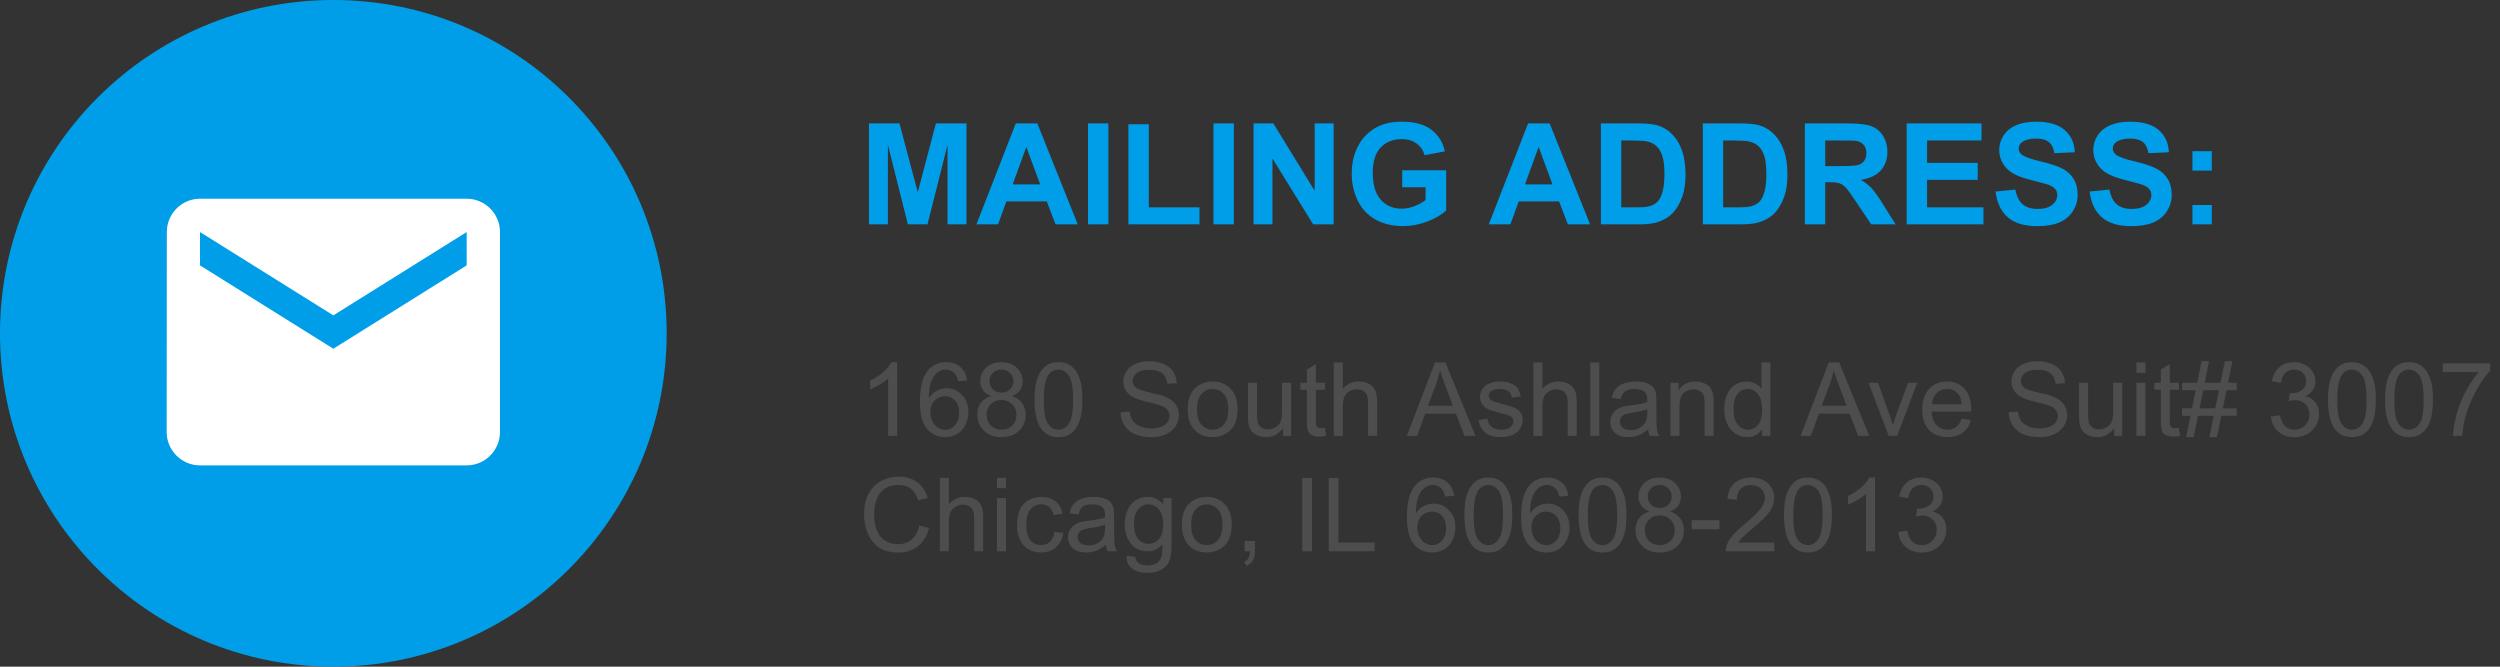 <svg width="390" height="104" viewBox="0 0 390 104" fill="none" xmlns="http://www.w3.org/2000/svg">
<rect x="0" y="0" width="390" height="104" fill="#333333" stroke="none"/>
<circle cx="52" cy="52" r="52" fill="#009EE8"/>
<path d="M72.8 31H31.2C28.34 31 26.026 33.34 26.026 36.2L26 67.4C26 70.26 28.34 72.6 31.2 72.6H72.8C75.66 72.6 78 70.26 78 67.4V36.2C78 33.34 75.66 31 72.8 31ZM72.8 41.4L52 54.4L31.2 41.4V36.2L52 49.2L72.8 36.2V41.4Z" fill="white"/>
<path d="M135.558 35V19.252H140.316L143.174 29.994L145.999 19.252H150.769V35H147.814V22.604L144.688 35H141.627L138.512 22.604V35H135.558ZM168.128 35H164.669L163.294 31.423H156.999L155.699 35H152.326L158.46 19.252H161.822L168.128 35ZM162.273 28.77L160.104 22.926L157.977 28.77H162.273ZM169.729 35V19.252H172.908V35H169.729ZM176.034 35V19.381H179.214V32.347H187.12V35H176.034ZM189.301 35V19.252H192.48V35H189.301ZM195.553 35V19.252H198.646L205.092 29.769V19.252H208.046V35H204.855L198.507 24.73V35H195.553ZM218.745 29.21V26.557H225.599V32.83C224.933 33.475 223.966 34.044 222.698 34.538C221.438 35.025 220.16 35.269 218.863 35.269C217.216 35.269 215.78 34.925 214.556 34.237C213.331 33.543 212.411 32.554 211.795 31.273C211.179 29.983 210.871 28.583 210.871 27.072C210.871 25.432 211.215 23.975 211.902 22.7C212.59 21.425 213.596 20.448 214.921 19.768C215.931 19.245 217.188 18.983 218.691 18.983C220.646 18.983 222.172 19.395 223.268 20.219C224.37 21.035 225.079 22.167 225.395 23.613L222.236 24.204C222.014 23.431 221.595 22.822 220.979 22.378C220.371 21.927 219.608 21.701 218.691 21.701C217.302 21.701 216.196 22.142 215.372 23.023C214.556 23.903 214.147 25.21 214.147 26.943C214.147 28.812 214.563 30.216 215.394 31.154C216.224 32.085 217.313 32.551 218.659 32.551C219.325 32.551 219.991 32.422 220.657 32.164C221.33 31.899 221.907 31.58 222.387 31.208V29.21H218.745ZM248.05 35H244.591L243.216 31.423H236.921L235.621 35H232.248L238.382 19.252H241.744L248.05 35ZM242.195 28.77L240.025 22.926L237.898 28.77H242.195ZM249.736 19.252H255.548C256.858 19.252 257.857 19.352 258.545 19.553C259.469 19.825 260.26 20.308 260.919 21.003C261.578 21.698 262.079 22.55 262.423 23.56C262.767 24.562 262.938 25.801 262.938 27.276C262.938 28.573 262.777 29.69 262.455 30.628C262.061 31.774 261.499 32.701 260.769 33.41C260.217 33.947 259.472 34.366 258.534 34.667C257.832 34.889 256.894 35 255.72 35H249.736V19.252ZM252.916 21.916V32.347H255.29C256.178 32.347 256.819 32.297 257.213 32.196C257.729 32.067 258.155 31.849 258.491 31.541C258.835 31.233 259.114 30.728 259.329 30.026C259.544 29.317 259.651 28.354 259.651 27.137C259.651 25.919 259.544 24.985 259.329 24.333C259.114 23.681 258.813 23.173 258.427 22.808C258.04 22.442 257.549 22.195 256.955 22.066C256.511 21.966 255.641 21.916 254.345 21.916H252.916ZM265.635 19.252H271.446C272.757 19.252 273.756 19.352 274.443 19.553C275.367 19.825 276.159 20.308 276.817 21.003C277.476 21.698 277.978 22.55 278.321 23.56C278.665 24.562 278.837 25.801 278.837 27.276C278.837 28.573 278.676 29.69 278.354 30.628C277.96 31.774 277.397 32.701 276.667 33.41C276.116 33.947 275.371 34.366 274.433 34.667C273.731 34.889 272.793 35 271.618 35H265.635V19.252ZM268.814 21.916V32.347H271.188C272.076 32.347 272.717 32.297 273.111 32.196C273.627 32.067 274.053 31.849 274.39 31.541C274.733 31.233 275.013 30.728 275.228 30.026C275.442 29.317 275.55 28.354 275.55 27.137C275.55 25.919 275.442 24.985 275.228 24.333C275.013 23.681 274.712 23.173 274.325 22.808C273.938 22.442 273.448 22.195 272.854 22.066C272.41 21.966 271.539 21.916 270.243 21.916H268.814ZM281.555 35V19.252H288.247C289.93 19.252 291.151 19.395 291.91 19.682C292.676 19.961 293.289 20.462 293.747 21.186C294.205 21.909 294.435 22.736 294.435 23.667C294.435 24.849 294.087 25.826 293.393 26.6C292.698 27.366 291.66 27.849 290.277 28.05C290.965 28.451 291.531 28.891 291.975 29.371C292.426 29.851 293.031 30.703 293.79 31.928L295.713 35H291.91L289.611 31.573C288.795 30.349 288.236 29.579 287.936 29.264C287.635 28.941 287.316 28.723 286.979 28.608C286.643 28.487 286.109 28.426 285.379 28.426H284.734V35H281.555ZM284.734 25.912H287.087C288.612 25.912 289.565 25.848 289.944 25.719C290.324 25.59 290.621 25.368 290.836 25.053C291.051 24.738 291.158 24.344 291.158 23.871C291.158 23.341 291.015 22.915 290.729 22.593C290.449 22.263 290.052 22.056 289.536 21.97C289.278 21.934 288.505 21.916 287.216 21.916H284.734V25.912ZM297.442 35V19.252H309.119V21.916H300.622V25.407H308.528V28.061H300.622V32.347H309.42V35H297.442ZM311.311 29.876L314.404 29.575C314.59 30.614 314.966 31.376 315.532 31.863C316.105 32.35 316.875 32.594 317.842 32.594C318.866 32.594 319.636 32.379 320.151 31.949C320.674 31.512 320.936 31.004 320.936 30.424C320.936 30.051 320.825 29.736 320.603 29.479C320.388 29.213 320.008 28.984 319.464 28.791C319.091 28.662 318.243 28.433 316.918 28.104C315.214 27.681 314.018 27.162 313.33 26.546C312.363 25.679 311.88 24.623 311.88 23.377C311.88 22.575 312.105 21.826 312.557 21.132C313.015 20.43 313.67 19.896 314.522 19.531C315.382 19.166 316.417 18.983 317.627 18.983C319.604 18.983 321.09 19.417 322.085 20.283C323.088 21.15 323.614 22.306 323.664 23.753L320.484 23.893C320.348 23.083 320.055 22.503 319.604 22.152C319.16 21.794 318.49 21.615 317.595 21.615C316.671 21.615 315.948 21.805 315.425 22.185C315.088 22.428 314.92 22.754 314.92 23.162C314.92 23.535 315.077 23.853 315.393 24.118C315.794 24.455 316.768 24.806 318.314 25.171C319.861 25.536 321.004 25.916 321.741 26.31C322.486 26.696 323.066 27.23 323.481 27.91C323.904 28.583 324.115 29.418 324.115 30.413C324.115 31.315 323.865 32.16 323.363 32.948C322.862 33.736 322.153 34.323 321.236 34.71C320.32 35.09 319.177 35.279 317.81 35.279C315.819 35.279 314.29 34.821 313.223 33.904C312.156 32.98 311.518 31.638 311.311 29.876ZM325.984 29.876L329.078 29.575C329.264 30.614 329.64 31.376 330.206 31.863C330.779 32.35 331.549 32.594 332.516 32.594C333.54 32.594 334.31 32.379 334.825 31.949C335.348 31.512 335.609 31.004 335.609 30.424C335.609 30.051 335.498 29.736 335.276 29.479C335.062 29.213 334.682 28.984 334.138 28.791C333.765 28.662 332.917 28.433 331.592 28.104C329.887 27.681 328.691 27.162 328.004 26.546C327.037 25.679 326.554 24.623 326.554 23.377C326.554 22.575 326.779 21.826 327.23 21.132C327.689 20.43 328.344 19.896 329.196 19.531C330.056 19.166 331.09 18.983 332.301 18.983C334.277 18.983 335.763 19.417 336.759 20.283C337.761 21.15 338.288 22.306 338.338 23.753L335.158 23.893C335.022 23.083 334.729 22.503 334.277 22.152C333.833 21.794 333.164 21.615 332.269 21.615C331.345 21.615 330.621 21.805 330.099 22.185C329.762 22.428 329.594 22.754 329.594 23.162C329.594 23.535 329.751 23.853 330.066 24.118C330.467 24.455 331.441 24.806 332.988 25.171C334.535 25.536 335.677 25.916 336.415 26.31C337.16 26.696 337.74 27.23 338.155 27.91C338.578 28.583 338.789 29.418 338.789 30.413C338.789 31.315 338.538 32.16 338.037 32.948C337.536 33.736 336.827 34.323 335.91 34.71C334.993 35.09 333.851 35.279 332.483 35.279C330.493 35.279 328.964 34.821 327.896 33.904C326.829 32.98 326.192 31.638 325.984 29.876ZM342.022 26.61V23.592H345.041V26.61H342.022ZM342.022 35V31.981H345.041V35H342.022Z" fill="#009EE8"/>
<path d="M139.961 68H138.555V59.039C138.216 59.362 137.771 59.685 137.219 60.008C136.672 60.331 136.18 60.573 135.742 60.734V59.375C136.529 59.005 137.216 58.557 137.805 58.031C138.393 57.505 138.81 56.995 139.055 56.5H139.961V68ZM150.867 59.352L149.469 59.461C149.344 58.909 149.167 58.508 148.938 58.258C148.557 57.857 148.089 57.656 147.531 57.656C147.083 57.656 146.69 57.781 146.352 58.031C145.909 58.354 145.56 58.825 145.305 59.445C145.049 60.065 144.917 60.948 144.906 62.094C145.245 61.578 145.659 61.195 146.148 60.945C146.638 60.695 147.151 60.57 147.688 60.57C148.625 60.57 149.422 60.917 150.078 61.609C150.74 62.297 151.07 63.188 151.07 64.281C151.07 65 150.914 65.669 150.602 66.289C150.294 66.904 149.87 67.375 149.328 67.703C148.786 68.031 148.172 68.195 147.484 68.195C146.312 68.195 145.357 67.766 144.617 66.906C143.878 66.042 143.508 64.62 143.508 62.641C143.508 60.427 143.917 58.818 144.734 57.812C145.448 56.938 146.409 56.5 147.617 56.5C148.518 56.5 149.255 56.753 149.828 57.258C150.406 57.763 150.753 58.461 150.867 59.352ZM145.125 64.289C145.125 64.773 145.227 65.237 145.43 65.68C145.638 66.122 145.927 66.461 146.297 66.695C146.667 66.924 147.055 67.039 147.461 67.039C148.055 67.039 148.565 66.799 148.992 66.32C149.419 65.841 149.633 65.19 149.633 64.367C149.633 63.575 149.422 62.953 149 62.5C148.578 62.042 148.047 61.812 147.406 61.812C146.771 61.812 146.232 62.042 145.789 62.5C145.346 62.953 145.125 63.55 145.125 64.289ZM154.641 61.789C154.057 61.575 153.625 61.271 153.344 60.875C153.062 60.479 152.922 60.005 152.922 59.453C152.922 58.62 153.221 57.919 153.82 57.352C154.419 56.784 155.216 56.5 156.211 56.5C157.211 56.5 158.016 56.792 158.625 57.375C159.234 57.953 159.539 58.659 159.539 59.492C159.539 60.023 159.398 60.487 159.117 60.883C158.841 61.273 158.419 61.575 157.852 61.789C158.555 62.018 159.089 62.388 159.453 62.898C159.823 63.409 160.008 64.018 160.008 64.727C160.008 65.706 159.661 66.529 158.969 67.195C158.276 67.862 157.365 68.195 156.234 68.195C155.104 68.195 154.193 67.862 153.5 67.195C152.807 66.523 152.461 65.688 152.461 64.688C152.461 63.943 152.648 63.32 153.023 62.82C153.404 62.315 153.943 61.971 154.641 61.789ZM154.359 59.406C154.359 59.948 154.534 60.391 154.883 60.734C155.232 61.078 155.685 61.25 156.242 61.25C156.784 61.25 157.227 61.081 157.57 60.742C157.919 60.398 158.094 59.979 158.094 59.484C158.094 58.969 157.914 58.536 157.555 58.188C157.201 57.833 156.758 57.656 156.227 57.656C155.69 57.656 155.245 57.828 154.891 58.172C154.536 58.516 154.359 58.927 154.359 59.406ZM153.906 64.695C153.906 65.096 154 65.484 154.188 65.859C154.38 66.234 154.664 66.526 155.039 66.734C155.414 66.938 155.818 67.039 156.25 67.039C156.922 67.039 157.477 66.823 157.914 66.391C158.352 65.958 158.57 65.409 158.57 64.742C158.57 64.065 158.344 63.505 157.891 63.062C157.443 62.62 156.88 62.398 156.203 62.398C155.542 62.398 154.992 62.617 154.555 63.055C154.122 63.492 153.906 64.039 153.906 64.695ZM161.383 62.352C161.383 60.997 161.521 59.909 161.797 59.086C162.078 58.258 162.492 57.62 163.039 57.172C163.591 56.724 164.284 56.5 165.117 56.5C165.732 56.5 166.271 56.625 166.734 56.875C167.198 57.12 167.581 57.477 167.883 57.945C168.185 58.409 168.422 58.977 168.594 59.648C168.766 60.315 168.852 61.216 168.852 62.352C168.852 63.695 168.714 64.781 168.438 65.609C168.161 66.432 167.747 67.07 167.195 67.523C166.648 67.971 165.956 68.195 165.117 68.195C164.013 68.195 163.146 67.799 162.516 67.008C161.76 66.055 161.383 64.503 161.383 62.352ZM162.828 62.352C162.828 64.232 163.047 65.484 163.484 66.109C163.927 66.729 164.471 67.039 165.117 67.039C165.763 67.039 166.305 66.727 166.742 66.102C167.185 65.477 167.406 64.227 167.406 62.352C167.406 60.466 167.185 59.214 166.742 58.594C166.305 57.974 165.758 57.664 165.102 57.664C164.456 57.664 163.94 57.938 163.555 58.484C163.07 59.182 162.828 60.471 162.828 62.352ZM174.797 64.32L176.227 64.195C176.294 64.768 176.451 65.24 176.695 65.609C176.945 65.974 177.331 66.271 177.852 66.5C178.372 66.724 178.958 66.836 179.609 66.836C180.188 66.836 180.698 66.75 181.141 66.578C181.583 66.406 181.911 66.172 182.125 65.875C182.344 65.573 182.453 65.245 182.453 64.891C182.453 64.531 182.349 64.219 182.141 63.953C181.932 63.682 181.589 63.456 181.109 63.273C180.802 63.154 180.122 62.969 179.07 62.719C178.018 62.464 177.281 62.224 176.859 62C176.312 61.714 175.904 61.359 175.633 60.938C175.367 60.51 175.234 60.034 175.234 59.508C175.234 58.93 175.398 58.391 175.727 57.891C176.055 57.385 176.534 57.003 177.164 56.742C177.794 56.482 178.495 56.352 179.266 56.352C180.115 56.352 180.862 56.49 181.508 56.766C182.159 57.036 182.659 57.438 183.008 57.969C183.357 58.5 183.544 59.102 183.57 59.773L182.117 59.883C182.039 59.159 181.773 58.612 181.32 58.242C180.872 57.872 180.208 57.688 179.328 57.688C178.411 57.688 177.742 57.857 177.32 58.195C176.904 58.529 176.695 58.932 176.695 59.406C176.695 59.818 176.844 60.156 177.141 60.422C177.432 60.688 178.193 60.961 179.422 61.242C180.656 61.518 181.503 61.76 181.961 61.969C182.628 62.276 183.12 62.667 183.438 63.141C183.755 63.609 183.914 64.151 183.914 64.766C183.914 65.375 183.74 65.951 183.391 66.492C183.042 67.029 182.539 67.448 181.883 67.75C181.232 68.047 180.497 68.195 179.68 68.195C178.643 68.195 177.773 68.044 177.07 67.742C176.372 67.44 175.823 66.987 175.422 66.383C175.026 65.773 174.818 65.086 174.797 64.32ZM185.281 63.852C185.281 62.315 185.708 61.177 186.562 60.438C187.276 59.823 188.146 59.516 189.172 59.516C190.312 59.516 191.245 59.891 191.969 60.641C192.693 61.385 193.055 62.417 193.055 63.734C193.055 64.802 192.893 65.643 192.57 66.258C192.253 66.867 191.786 67.341 191.172 67.68C190.562 68.018 189.896 68.188 189.172 68.188C188.01 68.188 187.07 67.815 186.352 67.07C185.638 66.326 185.281 65.253 185.281 63.852ZM186.727 63.852C186.727 64.914 186.958 65.711 187.422 66.242C187.885 66.768 188.469 67.031 189.172 67.031C189.87 67.031 190.451 66.766 190.914 66.234C191.378 65.703 191.609 64.893 191.609 63.805C191.609 62.779 191.375 62.003 190.906 61.477C190.443 60.945 189.865 60.68 189.172 60.68C188.469 60.68 187.885 60.943 187.422 61.469C186.958 61.995 186.727 62.789 186.727 63.852ZM200.148 68V66.781C199.503 67.719 198.625 68.188 197.516 68.188C197.026 68.188 196.568 68.094 196.141 67.906C195.719 67.719 195.404 67.484 195.195 67.203C194.992 66.917 194.849 66.568 194.766 66.156C194.708 65.88 194.68 65.443 194.68 64.844V59.703H196.086V64.305C196.086 65.039 196.115 65.534 196.172 65.789C196.26 66.159 196.448 66.451 196.734 66.664C197.021 66.872 197.375 66.977 197.797 66.977C198.219 66.977 198.615 66.87 198.984 66.656C199.354 66.438 199.615 66.143 199.766 65.773C199.922 65.398 200 64.857 200 64.148V59.703H201.406V68H200.148ZM206.688 66.742L206.891 67.984C206.495 68.068 206.141 68.109 205.828 68.109C205.318 68.109 204.922 68.029 204.641 67.867C204.359 67.706 204.161 67.495 204.047 67.234C203.932 66.969 203.875 66.414 203.875 65.57V60.797H202.844V59.703H203.875V57.648L205.273 56.805V59.703H206.688V60.797H205.273V65.648C205.273 66.049 205.297 66.307 205.344 66.422C205.396 66.537 205.477 66.628 205.586 66.695C205.701 66.763 205.862 66.797 206.07 66.797C206.227 66.797 206.432 66.779 206.688 66.742ZM208.07 68V56.547H209.477V60.656C210.133 59.896 210.961 59.516 211.961 59.516C212.576 59.516 213.109 59.638 213.562 59.883C214.016 60.122 214.339 60.456 214.531 60.883C214.729 61.31 214.828 61.93 214.828 62.742V68H213.422V62.742C213.422 62.039 213.268 61.529 212.961 61.211C212.659 60.888 212.229 60.727 211.672 60.727C211.255 60.727 210.862 60.836 210.492 61.055C210.128 61.268 209.867 61.56 209.711 61.93C209.555 62.3 209.477 62.81 209.477 63.461V68H208.07ZM219.461 68L223.859 56.547H225.492L230.18 68H228.453L227.117 64.531H222.328L221.07 68H219.461ZM222.766 63.297H226.648L225.453 60.125C225.089 59.161 224.818 58.37 224.641 57.75C224.495 58.484 224.289 59.214 224.023 59.938L222.766 63.297ZM230.648 65.523L232.039 65.305C232.117 65.862 232.333 66.289 232.688 66.586C233.047 66.883 233.547 67.031 234.188 67.031C234.833 67.031 235.312 66.901 235.625 66.641C235.938 66.375 236.094 66.065 236.094 65.711C236.094 65.393 235.956 65.143 235.68 64.961C235.487 64.836 235.008 64.677 234.242 64.484C233.211 64.224 232.495 64 232.094 63.812C231.698 63.62 231.396 63.357 231.188 63.023C230.984 62.685 230.883 62.312 230.883 61.906C230.883 61.536 230.966 61.195 231.133 60.883C231.305 60.565 231.536 60.302 231.828 60.094C232.047 59.932 232.344 59.797 232.719 59.688C233.099 59.573 233.505 59.516 233.938 59.516C234.589 59.516 235.159 59.609 235.648 59.797C236.143 59.984 236.508 60.24 236.742 60.562C236.977 60.88 237.138 61.307 237.227 61.844L235.852 62.031C235.789 61.604 235.607 61.271 235.305 61.031C235.008 60.792 234.586 60.672 234.039 60.672C233.393 60.672 232.932 60.779 232.656 60.992C232.38 61.206 232.242 61.456 232.242 61.742C232.242 61.925 232.299 62.089 232.414 62.234C232.529 62.385 232.708 62.51 232.953 62.609C233.094 62.661 233.508 62.781 234.195 62.969C235.19 63.234 235.883 63.453 236.273 63.625C236.669 63.792 236.979 64.037 237.203 64.359C237.427 64.682 237.539 65.083 237.539 65.562C237.539 66.031 237.401 66.474 237.125 66.891C236.854 67.302 236.461 67.622 235.945 67.852C235.43 68.076 234.846 68.188 234.195 68.188C233.117 68.188 232.294 67.963 231.727 67.516C231.164 67.068 230.805 66.404 230.648 65.523ZM239.211 68V56.547H240.617V60.656C241.273 59.896 242.102 59.516 243.102 59.516C243.716 59.516 244.25 59.638 244.703 59.883C245.156 60.122 245.479 60.456 245.672 60.883C245.87 61.31 245.969 61.93 245.969 62.742V68H244.562V62.742C244.562 62.039 244.409 61.529 244.102 61.211C243.799 60.888 243.37 60.727 242.812 60.727C242.396 60.727 242.003 60.836 241.633 61.055C241.268 61.268 241.008 61.56 240.852 61.93C240.695 62.3 240.617 62.81 240.617 63.461V68H239.211ZM248.086 68V56.547H249.492V68H248.086ZM257.094 66.977C256.573 67.419 256.07 67.732 255.586 67.914C255.107 68.096 254.591 68.188 254.039 68.188C253.128 68.188 252.427 67.966 251.938 67.523C251.448 67.076 251.203 66.505 251.203 65.812C251.203 65.406 251.294 65.037 251.477 64.703C251.664 64.365 251.906 64.094 252.203 63.891C252.505 63.688 252.844 63.534 253.219 63.43C253.495 63.357 253.911 63.286 254.469 63.219C255.604 63.083 256.44 62.922 256.977 62.734C256.982 62.542 256.984 62.419 256.984 62.367C256.984 61.794 256.852 61.391 256.586 61.156C256.227 60.839 255.693 60.68 254.984 60.68C254.323 60.68 253.833 60.797 253.516 61.031C253.203 61.26 252.971 61.669 252.82 62.258L251.445 62.07C251.57 61.482 251.776 61.008 252.062 60.648C252.349 60.284 252.763 60.005 253.305 59.812C253.846 59.615 254.474 59.516 255.188 59.516C255.896 59.516 256.471 59.599 256.914 59.766C257.357 59.932 257.682 60.143 257.891 60.398C258.099 60.648 258.245 60.966 258.328 61.352C258.375 61.591 258.398 62.023 258.398 62.648V64.523C258.398 65.831 258.427 66.659 258.484 67.008C258.547 67.352 258.667 67.682 258.844 68H257.375C257.229 67.708 257.135 67.367 257.094 66.977ZM256.977 63.836C256.466 64.044 255.701 64.221 254.68 64.367C254.102 64.451 253.693 64.544 253.453 64.648C253.214 64.753 253.029 64.906 252.898 65.109C252.768 65.307 252.703 65.529 252.703 65.773C252.703 66.148 252.844 66.461 253.125 66.711C253.411 66.961 253.828 67.086 254.375 67.086C254.917 67.086 255.398 66.969 255.82 66.734C256.242 66.495 256.552 66.169 256.75 65.758C256.901 65.44 256.977 64.971 256.977 64.352V63.836ZM260.586 68V59.703H261.852V60.883C262.461 59.971 263.341 59.516 264.492 59.516C264.992 59.516 265.451 59.607 265.867 59.789C266.289 59.966 266.604 60.2 266.812 60.492C267.021 60.784 267.167 61.13 267.25 61.531C267.302 61.792 267.328 62.247 267.328 62.898V68H265.922V62.953C265.922 62.38 265.867 61.953 265.758 61.672C265.648 61.385 265.453 61.159 265.172 60.992C264.896 60.82 264.57 60.734 264.195 60.734C263.596 60.734 263.078 60.925 262.641 61.305C262.208 61.685 261.992 62.406 261.992 63.469V68H260.586ZM274.875 68V66.953C274.349 67.776 273.576 68.188 272.555 68.188C271.893 68.188 271.284 68.005 270.727 67.641C270.174 67.276 269.745 66.768 269.438 66.117C269.135 65.461 268.984 64.708 268.984 63.859C268.984 63.031 269.122 62.281 269.398 61.609C269.674 60.932 270.089 60.414 270.641 60.055C271.193 59.695 271.81 59.516 272.492 59.516C272.992 59.516 273.438 59.622 273.828 59.836C274.219 60.044 274.536 60.318 274.781 60.656V56.547H276.18V68H274.875ZM270.43 63.859C270.43 64.922 270.654 65.716 271.102 66.242C271.549 66.768 272.078 67.031 272.688 67.031C273.302 67.031 273.823 66.781 274.25 66.281C274.682 65.776 274.898 65.008 274.898 63.977C274.898 62.841 274.68 62.008 274.242 61.477C273.805 60.945 273.266 60.68 272.625 60.68C272 60.68 271.477 60.935 271.055 61.445C270.638 61.956 270.43 62.76 270.43 63.859ZM280.883 68L285.281 56.547H286.914L291.602 68H289.875L288.539 64.531H283.75L282.492 68H280.883ZM284.188 63.297H288.07L286.875 60.125C286.51 59.161 286.24 58.37 286.062 57.75C285.917 58.484 285.711 59.214 285.445 59.938L284.188 63.297ZM294.641 68L291.484 59.703H292.969L294.75 64.672C294.943 65.208 295.12 65.766 295.281 66.344C295.406 65.906 295.581 65.38 295.805 64.766L297.648 59.703H299.094L295.953 68H294.641ZM306.016 65.328L307.469 65.508C307.24 66.357 306.815 67.016 306.195 67.484C305.576 67.953 304.784 68.188 303.82 68.188C302.607 68.188 301.643 67.815 300.93 67.07C300.221 66.32 299.867 65.271 299.867 63.922C299.867 62.526 300.227 61.443 300.945 60.672C301.664 59.901 302.596 59.516 303.742 59.516C304.852 59.516 305.758 59.893 306.461 60.648C307.164 61.404 307.516 62.466 307.516 63.836C307.516 63.919 307.513 64.044 307.508 64.211H301.32C301.372 65.122 301.63 65.82 302.094 66.305C302.557 66.789 303.135 67.031 303.828 67.031C304.344 67.031 304.784 66.896 305.148 66.625C305.513 66.354 305.802 65.922 306.016 65.328ZM301.398 63.055H306.031C305.969 62.357 305.792 61.833 305.5 61.484C305.052 60.943 304.471 60.672 303.758 60.672C303.112 60.672 302.568 60.888 302.125 61.32C301.688 61.753 301.445 62.331 301.398 63.055ZM313.359 64.32L314.789 64.195C314.857 64.768 315.013 65.24 315.258 65.609C315.508 65.974 315.893 66.271 316.414 66.5C316.935 66.724 317.521 66.836 318.172 66.836C318.75 66.836 319.26 66.75 319.703 66.578C320.146 66.406 320.474 66.172 320.688 65.875C320.906 65.573 321.016 65.245 321.016 64.891C321.016 64.531 320.911 64.219 320.703 63.953C320.495 63.682 320.151 63.456 319.672 63.273C319.365 63.154 318.685 62.969 317.633 62.719C316.581 62.464 315.844 62.224 315.422 62C314.875 61.714 314.466 61.359 314.195 60.938C313.93 60.51 313.797 60.034 313.797 59.508C313.797 58.93 313.961 58.391 314.289 57.891C314.617 57.385 315.096 57.003 315.727 56.742C316.357 56.482 317.057 56.352 317.828 56.352C318.677 56.352 319.424 56.49 320.07 56.766C320.721 57.036 321.221 57.438 321.57 57.969C321.919 58.5 322.107 59.102 322.133 59.773L320.68 59.883C320.602 59.159 320.336 58.612 319.883 58.242C319.435 57.872 318.771 57.688 317.891 57.688C316.974 57.688 316.305 57.857 315.883 58.195C315.466 58.529 315.258 58.932 315.258 59.406C315.258 59.818 315.406 60.156 315.703 60.422C315.995 60.688 316.755 60.961 317.984 61.242C319.219 61.518 320.065 61.76 320.523 61.969C321.19 62.276 321.682 62.667 322 63.141C322.318 63.609 322.477 64.151 322.477 64.766C322.477 65.375 322.302 65.951 321.953 66.492C321.604 67.029 321.102 67.448 320.445 67.75C319.794 68.047 319.06 68.195 318.242 68.195C317.206 68.195 316.336 68.044 315.633 67.742C314.935 67.44 314.385 66.987 313.984 66.383C313.589 65.773 313.38 65.086 313.359 64.32ZM329.805 68V66.781C329.159 67.719 328.281 68.188 327.172 68.188C326.682 68.188 326.224 68.094 325.797 67.906C325.375 67.719 325.06 67.484 324.852 67.203C324.648 66.917 324.505 66.568 324.422 66.156C324.365 65.88 324.336 65.443 324.336 64.844V59.703H325.742V64.305C325.742 65.039 325.771 65.534 325.828 65.789C325.917 66.159 326.104 66.451 326.391 66.664C326.677 66.872 327.031 66.977 327.453 66.977C327.875 66.977 328.271 66.87 328.641 66.656C329.01 66.438 329.271 66.143 329.422 65.773C329.578 65.398 329.656 64.857 329.656 64.148V59.703H331.062V68H329.805ZM333.281 58.164V56.547H334.688V58.164H333.281ZM333.281 68V59.703H334.688V68H333.281ZM339.906 66.742L340.109 67.984C339.714 68.068 339.359 68.109 339.047 68.109C338.536 68.109 338.141 68.029 337.859 67.867C337.578 67.706 337.38 67.495 337.266 67.234C337.151 66.969 337.094 66.414 337.094 65.57V60.797H336.062V59.703H337.094V57.648L338.492 56.805V59.703H339.906V60.797H338.492V65.648C338.492 66.049 338.516 66.307 338.562 66.422C338.615 66.537 338.695 66.628 338.805 66.695C338.919 66.763 339.081 66.797 339.289 66.797C339.445 66.797 339.651 66.779 339.906 66.742ZM341.039 68.195L341.719 64.867H340.398V63.703H341.953L342.531 60.867H340.398V59.703H342.766L343.445 56.352H344.617L343.938 59.703H346.398L347.078 56.352H348.258L347.578 59.703H348.93V60.867H347.344L346.758 63.703H348.93V64.867H346.523L345.844 68.195H344.672L345.344 64.867H342.891L342.211 68.195H341.039ZM343.125 63.703H345.578L346.164 60.867H343.703L343.125 63.703ZM354.266 64.977L355.672 64.789C355.833 65.586 356.107 66.162 356.492 66.516C356.883 66.865 357.357 67.039 357.914 67.039C358.576 67.039 359.133 66.81 359.586 66.352C360.044 65.893 360.273 65.326 360.273 64.648C360.273 64.003 360.062 63.471 359.641 63.055C359.219 62.633 358.682 62.422 358.031 62.422C357.766 62.422 357.435 62.474 357.039 62.578L357.195 61.344C357.289 61.354 357.365 61.359 357.422 61.359C358.021 61.359 358.56 61.203 359.039 60.891C359.518 60.578 359.758 60.096 359.758 59.445C359.758 58.93 359.583 58.503 359.234 58.164C358.885 57.825 358.435 57.656 357.883 57.656C357.336 57.656 356.88 57.828 356.516 58.172C356.151 58.516 355.917 59.031 355.812 59.719L354.406 59.469C354.578 58.526 354.969 57.797 355.578 57.281C356.188 56.76 356.945 56.5 357.852 56.5C358.477 56.5 359.052 56.635 359.578 56.906C360.104 57.172 360.505 57.536 360.781 58C361.062 58.464 361.203 58.956 361.203 59.477C361.203 59.971 361.07 60.422 360.805 60.828C360.539 61.234 360.146 61.557 359.625 61.797C360.302 61.953 360.828 62.279 361.203 62.773C361.578 63.263 361.766 63.878 361.766 64.617C361.766 65.617 361.401 66.466 360.672 67.164C359.943 67.857 359.021 68.203 357.906 68.203C356.901 68.203 356.065 67.904 355.398 67.305C354.737 66.706 354.359 65.93 354.266 64.977ZM363.164 62.352C363.164 60.997 363.302 59.909 363.578 59.086C363.859 58.258 364.273 57.62 364.82 57.172C365.372 56.724 366.065 56.5 366.898 56.5C367.513 56.5 368.052 56.625 368.516 56.875C368.979 57.12 369.362 57.477 369.664 57.945C369.966 58.409 370.203 58.977 370.375 59.648C370.547 60.315 370.633 61.216 370.633 62.352C370.633 63.695 370.495 64.781 370.219 65.609C369.943 66.432 369.529 67.07 368.977 67.523C368.43 67.971 367.737 68.195 366.898 68.195C365.794 68.195 364.927 67.799 364.297 67.008C363.542 66.055 363.164 64.503 363.164 62.352ZM364.609 62.352C364.609 64.232 364.828 65.484 365.266 66.109C365.708 66.729 366.253 67.039 366.898 67.039C367.544 67.039 368.086 66.727 368.523 66.102C368.966 65.477 369.188 64.227 369.188 62.352C369.188 60.466 368.966 59.214 368.523 58.594C368.086 57.974 367.539 57.664 366.883 57.664C366.237 57.664 365.721 57.938 365.336 58.484C364.852 59.182 364.609 60.471 364.609 62.352ZM372.07 62.352C372.07 60.997 372.208 59.909 372.484 59.086C372.766 58.258 373.18 57.62 373.727 57.172C374.279 56.724 374.971 56.5 375.805 56.5C376.419 56.5 376.958 56.625 377.422 56.875C377.885 57.12 378.268 57.477 378.57 57.945C378.872 58.409 379.109 58.977 379.281 59.648C379.453 60.315 379.539 61.216 379.539 62.352C379.539 63.695 379.401 64.781 379.125 65.609C378.849 66.432 378.435 67.07 377.883 67.523C377.336 67.971 376.643 68.195 375.805 68.195C374.701 68.195 373.833 67.799 373.203 67.008C372.448 66.055 372.07 64.503 372.07 62.352ZM373.516 62.352C373.516 64.232 373.734 65.484 374.172 66.109C374.615 66.729 375.159 67.039 375.805 67.039C376.451 67.039 376.992 66.727 377.43 66.102C377.872 65.477 378.094 64.227 378.094 62.352C378.094 60.466 377.872 59.214 377.43 58.594C376.992 57.974 376.445 57.664 375.789 57.664C375.143 57.664 374.628 57.938 374.242 58.484C373.758 59.182 373.516 60.471 373.516 62.352ZM381.07 58.047V56.695H388.484V57.789C387.755 58.565 387.031 59.596 386.312 60.883C385.599 62.169 385.047 63.492 384.656 64.852C384.375 65.81 384.195 66.859 384.117 68H382.672C382.688 67.099 382.865 66.01 383.203 64.734C383.542 63.458 384.026 62.229 384.656 61.047C385.292 59.859 385.966 58.859 386.68 58.047H381.07ZM143.406 81.984L144.922 82.367C144.604 83.612 144.031 84.562 143.203 85.219C142.38 85.87 141.372 86.195 140.18 86.195C138.945 86.195 137.94 85.945 137.164 85.445C136.393 84.94 135.805 84.211 135.398 83.258C134.997 82.305 134.797 81.281 134.797 80.188C134.797 78.995 135.023 77.956 135.477 77.07C135.935 76.18 136.583 75.505 137.422 75.047C138.266 74.583 139.193 74.352 140.203 74.352C141.349 74.352 142.312 74.643 143.094 75.227C143.875 75.81 144.419 76.63 144.727 77.688L143.234 78.039C142.969 77.206 142.583 76.599 142.078 76.219C141.573 75.838 140.938 75.648 140.172 75.648C139.292 75.648 138.555 75.859 137.961 76.281C137.372 76.703 136.958 77.271 136.719 77.984C136.479 78.693 136.359 79.424 136.359 80.18C136.359 81.154 136.5 82.005 136.781 82.734C137.068 83.458 137.51 84 138.109 84.359C138.708 84.719 139.357 84.898 140.055 84.898C140.904 84.898 141.622 84.654 142.211 84.164C142.799 83.674 143.198 82.948 143.406 81.984ZM146.617 86V74.547H148.023V78.656C148.68 77.896 149.508 77.516 150.508 77.516C151.122 77.516 151.656 77.638 152.109 77.883C152.562 78.122 152.885 78.456 153.078 78.883C153.276 79.31 153.375 79.93 153.375 80.742V86H151.969V80.742C151.969 80.039 151.815 79.529 151.508 79.211C151.206 78.888 150.776 78.727 150.219 78.727C149.802 78.727 149.409 78.836 149.039 79.055C148.674 79.268 148.414 79.56 148.258 79.93C148.102 80.299 148.023 80.81 148.023 81.461V86H146.617ZM155.531 76.164V74.547H156.938V76.164H155.531ZM155.531 86V77.703H156.938V86H155.531ZM164.5 82.961L165.883 83.141C165.732 84.094 165.344 84.841 164.719 85.383C164.099 85.919 163.336 86.188 162.43 86.188C161.294 86.188 160.38 85.818 159.688 85.078C159 84.333 158.656 83.268 158.656 81.883C158.656 80.987 158.805 80.203 159.102 79.531C159.398 78.859 159.849 78.357 160.453 78.023C161.062 77.685 161.724 77.516 162.438 77.516C163.339 77.516 164.076 77.745 164.648 78.203C165.221 78.656 165.589 79.302 165.75 80.141L164.383 80.352C164.253 79.794 164.021 79.375 163.688 79.094C163.359 78.812 162.961 78.672 162.492 78.672C161.784 78.672 161.208 78.927 160.766 79.438C160.323 79.943 160.102 80.745 160.102 81.844C160.102 82.958 160.315 83.768 160.742 84.273C161.169 84.779 161.727 85.031 162.414 85.031C162.966 85.031 163.427 84.862 163.797 84.523C164.167 84.185 164.401 83.664 164.5 82.961ZM172.5 84.977C171.979 85.419 171.477 85.732 170.992 85.914C170.513 86.096 169.997 86.188 169.445 86.188C168.534 86.188 167.833 85.966 167.344 85.523C166.854 85.076 166.609 84.505 166.609 83.812C166.609 83.406 166.701 83.037 166.883 82.703C167.07 82.365 167.312 82.094 167.609 81.891C167.911 81.688 168.25 81.534 168.625 81.43C168.901 81.357 169.318 81.287 169.875 81.219C171.01 81.083 171.846 80.922 172.383 80.734C172.388 80.542 172.391 80.419 172.391 80.367C172.391 79.794 172.258 79.391 171.992 79.156C171.633 78.838 171.099 78.68 170.391 78.68C169.729 78.68 169.24 78.797 168.922 79.031C168.609 79.26 168.378 79.669 168.227 80.258L166.852 80.07C166.977 79.482 167.182 79.008 167.469 78.648C167.755 78.284 168.169 78.005 168.711 77.812C169.253 77.615 169.88 77.516 170.594 77.516C171.302 77.516 171.878 77.599 172.32 77.766C172.763 77.932 173.089 78.143 173.297 78.398C173.505 78.648 173.651 78.966 173.734 79.352C173.781 79.591 173.805 80.023 173.805 80.648V82.523C173.805 83.831 173.833 84.659 173.891 85.008C173.953 85.352 174.073 85.682 174.25 86H172.781C172.635 85.708 172.542 85.367 172.5 84.977ZM172.383 81.836C171.872 82.044 171.107 82.221 170.086 82.367C169.508 82.451 169.099 82.544 168.859 82.648C168.62 82.753 168.435 82.906 168.305 83.109C168.174 83.307 168.109 83.529 168.109 83.773C168.109 84.148 168.25 84.461 168.531 84.711C168.818 84.961 169.234 85.086 169.781 85.086C170.323 85.086 170.805 84.969 171.227 84.734C171.648 84.495 171.958 84.169 172.156 83.758C172.307 83.44 172.383 82.971 172.383 82.352V81.836ZM175.734 86.688L177.102 86.891C177.159 87.312 177.318 87.62 177.578 87.812C177.927 88.073 178.404 88.203 179.008 88.203C179.659 88.203 180.161 88.073 180.516 87.812C180.87 87.552 181.109 87.188 181.234 86.719C181.307 86.432 181.341 85.831 181.336 84.914C180.721 85.638 179.956 86 179.039 86C177.898 86 177.016 85.588 176.391 84.766C175.766 83.943 175.453 82.956 175.453 81.805C175.453 81.013 175.596 80.284 175.883 79.617C176.169 78.945 176.583 78.427 177.125 78.062C177.672 77.698 178.312 77.516 179.047 77.516C180.026 77.516 180.833 77.912 181.469 78.703V77.703H182.766V84.875C182.766 86.167 182.633 87.081 182.367 87.617C182.107 88.159 181.69 88.586 181.117 88.898C180.549 89.211 179.849 89.367 179.016 89.367C178.026 89.367 177.227 89.143 176.617 88.695C176.008 88.253 175.714 87.583 175.734 86.688ZM176.898 81.703C176.898 82.792 177.115 83.586 177.547 84.086C177.979 84.586 178.521 84.836 179.172 84.836C179.818 84.836 180.359 84.588 180.797 84.094C181.234 83.594 181.453 82.812 181.453 81.75C181.453 80.734 181.227 79.969 180.773 79.453C180.326 78.938 179.784 78.68 179.148 78.68C178.523 78.68 177.992 78.935 177.555 79.445C177.117 79.951 176.898 80.703 176.898 81.703ZM184.375 81.852C184.375 80.315 184.802 79.177 185.656 78.438C186.37 77.823 187.24 77.516 188.266 77.516C189.406 77.516 190.339 77.891 191.062 78.641C191.786 79.385 192.148 80.417 192.148 81.734C192.148 82.802 191.987 83.643 191.664 84.258C191.346 84.867 190.88 85.341 190.266 85.68C189.656 86.018 188.99 86.188 188.266 86.188C187.104 86.188 186.164 85.815 185.445 85.07C184.732 84.326 184.375 83.253 184.375 81.852ZM185.82 81.852C185.82 82.914 186.052 83.711 186.516 84.242C186.979 84.768 187.562 85.031 188.266 85.031C188.964 85.031 189.544 84.766 190.008 84.234C190.471 83.703 190.703 82.893 190.703 81.805C190.703 80.779 190.469 80.003 190 79.477C189.536 78.945 188.958 78.68 188.266 78.68C187.562 78.68 186.979 78.943 186.516 79.469C186.052 79.995 185.82 80.789 185.82 81.852ZM194.172 86V84.398H195.773V86C195.773 86.588 195.669 87.062 195.461 87.422C195.253 87.787 194.922 88.068 194.469 88.266L194.078 87.664C194.375 87.534 194.594 87.341 194.734 87.086C194.875 86.836 194.953 86.474 194.969 86H194.172ZM203.148 86V74.547H204.664V86H203.148ZM207.281 86V74.547H208.797V84.648H214.438V86H207.281ZM226.836 77.352L225.438 77.461C225.312 76.909 225.135 76.508 224.906 76.258C224.526 75.857 224.057 75.656 223.5 75.656C223.052 75.656 222.659 75.781 222.32 76.031C221.878 76.354 221.529 76.826 221.273 77.445C221.018 78.065 220.885 78.948 220.875 80.094C221.214 79.578 221.628 79.195 222.117 78.945C222.607 78.695 223.12 78.57 223.656 78.57C224.594 78.57 225.391 78.917 226.047 79.609C226.708 80.297 227.039 81.188 227.039 82.281C227.039 83 226.883 83.669 226.57 84.289C226.263 84.904 225.839 85.375 225.297 85.703C224.755 86.031 224.141 86.195 223.453 86.195C222.281 86.195 221.326 85.766 220.586 84.906C219.846 84.042 219.477 82.62 219.477 80.641C219.477 78.427 219.885 76.818 220.703 75.812C221.417 74.938 222.378 74.5 223.586 74.5C224.487 74.5 225.224 74.753 225.797 75.258C226.375 75.763 226.721 76.461 226.836 77.352ZM221.094 82.289C221.094 82.773 221.195 83.237 221.398 83.68C221.607 84.122 221.896 84.461 222.266 84.695C222.635 84.924 223.023 85.039 223.43 85.039C224.023 85.039 224.534 84.799 224.961 84.32C225.388 83.841 225.602 83.19 225.602 82.367C225.602 81.576 225.391 80.953 224.969 80.5C224.547 80.042 224.016 79.812 223.375 79.812C222.74 79.812 222.201 80.042 221.758 80.5C221.315 80.953 221.094 81.549 221.094 82.289ZM228.445 80.352C228.445 78.997 228.583 77.909 228.859 77.086C229.141 76.258 229.555 75.62 230.102 75.172C230.654 74.724 231.346 74.5 232.18 74.5C232.794 74.5 233.333 74.625 233.797 74.875C234.26 75.12 234.643 75.477 234.945 75.945C235.247 76.409 235.484 76.977 235.656 77.648C235.828 78.315 235.914 79.216 235.914 80.352C235.914 81.695 235.776 82.781 235.5 83.609C235.224 84.432 234.81 85.07 234.258 85.523C233.711 85.971 233.018 86.195 232.18 86.195C231.076 86.195 230.208 85.799 229.578 85.008C228.823 84.055 228.445 82.503 228.445 80.352ZM229.891 80.352C229.891 82.232 230.109 83.484 230.547 84.109C230.99 84.729 231.534 85.039 232.18 85.039C232.826 85.039 233.367 84.727 233.805 84.102C234.247 83.477 234.469 82.227 234.469 80.352C234.469 78.466 234.247 77.213 233.805 76.594C233.367 75.974 232.82 75.664 232.164 75.664C231.518 75.664 231.003 75.938 230.617 76.484C230.133 77.182 229.891 78.471 229.891 80.352ZM244.648 77.352L243.25 77.461C243.125 76.909 242.948 76.508 242.719 76.258C242.339 75.857 241.87 75.656 241.312 75.656C240.865 75.656 240.471 75.781 240.133 76.031C239.69 76.354 239.341 76.826 239.086 77.445C238.831 78.065 238.698 78.948 238.688 80.094C239.026 79.578 239.44 79.195 239.93 78.945C240.419 78.695 240.932 78.57 241.469 78.57C242.406 78.57 243.203 78.917 243.859 79.609C244.521 80.297 244.852 81.188 244.852 82.281C244.852 83 244.695 83.669 244.383 84.289C244.076 84.904 243.651 85.375 243.109 85.703C242.568 86.031 241.953 86.195 241.266 86.195C240.094 86.195 239.138 85.766 238.398 84.906C237.659 84.042 237.289 82.62 237.289 80.641C237.289 78.427 237.698 76.818 238.516 75.812C239.229 74.938 240.19 74.5 241.398 74.5C242.299 74.5 243.036 74.753 243.609 75.258C244.188 75.763 244.534 76.461 244.648 77.352ZM238.906 82.289C238.906 82.773 239.008 83.237 239.211 83.68C239.419 84.122 239.708 84.461 240.078 84.695C240.448 84.924 240.836 85.039 241.242 85.039C241.836 85.039 242.346 84.799 242.773 84.32C243.201 83.841 243.414 83.19 243.414 82.367C243.414 81.576 243.203 80.953 242.781 80.5C242.359 80.042 241.828 79.812 241.188 79.812C240.552 79.812 240.013 80.042 239.57 80.5C239.128 80.953 238.906 81.549 238.906 82.289ZM246.258 80.352C246.258 78.997 246.396 77.909 246.672 77.086C246.953 76.258 247.367 75.62 247.914 75.172C248.466 74.724 249.159 74.5 249.992 74.5C250.607 74.5 251.146 74.625 251.609 74.875C252.073 75.12 252.456 75.477 252.758 75.945C253.06 76.409 253.297 76.977 253.469 77.648C253.641 78.315 253.727 79.216 253.727 80.352C253.727 81.695 253.589 82.781 253.312 83.609C253.036 84.432 252.622 85.07 252.07 85.523C251.523 85.971 250.831 86.195 249.992 86.195C248.888 86.195 248.021 85.799 247.391 85.008C246.635 84.055 246.258 82.503 246.258 80.352ZM247.703 80.352C247.703 82.232 247.922 83.484 248.359 84.109C248.802 84.729 249.346 85.039 249.992 85.039C250.638 85.039 251.18 84.727 251.617 84.102C252.06 83.477 252.281 82.227 252.281 80.352C252.281 78.466 252.06 77.213 251.617 76.594C251.18 75.974 250.633 75.664 249.977 75.664C249.331 75.664 248.815 75.938 248.43 76.484C247.945 77.182 247.703 78.471 247.703 80.352ZM257.328 79.789C256.745 79.576 256.312 79.271 256.031 78.875C255.75 78.479 255.609 78.005 255.609 77.453C255.609 76.62 255.909 75.919 256.508 75.352C257.107 74.784 257.904 74.5 258.898 74.5C259.898 74.5 260.703 74.792 261.312 75.375C261.922 75.953 262.227 76.659 262.227 77.492C262.227 78.023 262.086 78.487 261.805 78.883C261.529 79.273 261.107 79.576 260.539 79.789C261.242 80.018 261.776 80.388 262.141 80.898C262.51 81.409 262.695 82.018 262.695 82.727C262.695 83.706 262.349 84.529 261.656 85.195C260.964 85.862 260.052 86.195 258.922 86.195C257.792 86.195 256.88 85.862 256.188 85.195C255.495 84.523 255.148 83.688 255.148 82.688C255.148 81.943 255.336 81.32 255.711 80.82C256.091 80.315 256.63 79.971 257.328 79.789ZM257.047 77.406C257.047 77.948 257.221 78.391 257.57 78.734C257.919 79.078 258.372 79.25 258.93 79.25C259.471 79.25 259.914 79.081 260.258 78.742C260.607 78.398 260.781 77.979 260.781 77.484C260.781 76.969 260.602 76.537 260.242 76.188C259.888 75.833 259.445 75.656 258.914 75.656C258.378 75.656 257.932 75.828 257.578 76.172C257.224 76.516 257.047 76.927 257.047 77.406ZM256.594 82.695C256.594 83.096 256.688 83.484 256.875 83.859C257.068 84.234 257.352 84.526 257.727 84.734C258.102 84.938 258.505 85.039 258.938 85.039C259.609 85.039 260.164 84.823 260.602 84.391C261.039 83.958 261.258 83.409 261.258 82.742C261.258 82.065 261.031 81.505 260.578 81.062C260.13 80.62 259.568 80.398 258.891 80.398C258.229 80.398 257.68 80.617 257.242 81.055C256.81 81.492 256.594 82.039 256.594 82.695ZM263.914 82.562V81.148H268.234V82.562H263.914ZM276.789 84.648V86H269.219C269.208 85.662 269.263 85.336 269.383 85.023C269.576 84.508 269.883 84 270.305 83.5C270.732 83 271.346 82.422 272.148 81.766C273.393 80.745 274.234 79.938 274.672 79.344C275.109 78.745 275.328 78.18 275.328 77.648C275.328 77.091 275.128 76.622 274.727 76.242C274.331 75.857 273.812 75.664 273.172 75.664C272.495 75.664 271.953 75.867 271.547 76.273C271.141 76.68 270.935 77.242 270.93 77.961L269.484 77.812C269.583 76.734 269.956 75.914 270.602 75.352C271.247 74.784 272.115 74.5 273.203 74.5C274.302 74.5 275.172 74.805 275.812 75.414C276.453 76.023 276.773 76.779 276.773 77.68C276.773 78.138 276.68 78.588 276.492 79.031C276.305 79.474 275.992 79.94 275.555 80.43C275.122 80.919 274.401 81.591 273.391 82.445C272.547 83.154 272.005 83.635 271.766 83.891C271.526 84.141 271.328 84.393 271.172 84.648H276.789ZM278.305 80.352C278.305 78.997 278.443 77.909 278.719 77.086C279 76.258 279.414 75.62 279.961 75.172C280.513 74.724 281.206 74.5 282.039 74.5C282.654 74.5 283.193 74.625 283.656 74.875C284.12 75.12 284.503 75.477 284.805 75.945C285.107 76.409 285.344 76.977 285.516 77.648C285.688 78.315 285.773 79.216 285.773 80.352C285.773 81.695 285.635 82.781 285.359 83.609C285.083 84.432 284.669 85.07 284.117 85.523C283.57 85.971 282.878 86.195 282.039 86.195C280.935 86.195 280.068 85.799 279.438 85.008C278.682 84.055 278.305 82.503 278.305 80.352ZM279.75 80.352C279.75 82.232 279.969 83.484 280.406 84.109C280.849 84.729 281.393 85.039 282.039 85.039C282.685 85.039 283.227 84.727 283.664 84.102C284.107 83.477 284.328 82.227 284.328 80.352C284.328 78.466 284.107 77.213 283.664 76.594C283.227 75.974 282.68 75.664 282.023 75.664C281.378 75.664 280.862 75.938 280.477 76.484C279.992 77.182 279.75 78.471 279.75 80.352ZM292.508 86H291.102V77.039C290.763 77.362 290.318 77.685 289.766 78.008C289.219 78.331 288.727 78.573 288.289 78.734V77.375C289.076 77.005 289.763 76.557 290.352 76.031C290.94 75.505 291.357 74.995 291.602 74.5H292.508V86ZM296.125 82.977L297.531 82.789C297.693 83.586 297.966 84.162 298.352 84.516C298.742 84.865 299.216 85.039 299.773 85.039C300.435 85.039 300.992 84.81 301.445 84.352C301.904 83.893 302.133 83.326 302.133 82.648C302.133 82.003 301.922 81.471 301.5 81.055C301.078 80.633 300.542 80.422 299.891 80.422C299.625 80.422 299.294 80.474 298.898 80.578L299.055 79.344C299.148 79.354 299.224 79.359 299.281 79.359C299.88 79.359 300.419 79.203 300.898 78.891C301.378 78.578 301.617 78.096 301.617 77.445C301.617 76.93 301.443 76.503 301.094 76.164C300.745 75.826 300.294 75.656 299.742 75.656C299.195 75.656 298.74 75.828 298.375 76.172C298.01 76.516 297.776 77.031 297.672 77.719L296.266 77.469C296.438 76.526 296.828 75.797 297.438 75.281C298.047 74.76 298.805 74.5 299.711 74.5C300.336 74.5 300.911 74.635 301.438 74.906C301.964 75.172 302.365 75.537 302.641 76C302.922 76.463 303.062 76.956 303.062 77.477C303.062 77.971 302.93 78.422 302.664 78.828C302.398 79.234 302.005 79.557 301.484 79.797C302.161 79.953 302.688 80.279 303.062 80.773C303.438 81.263 303.625 81.878 303.625 82.617C303.625 83.617 303.26 84.466 302.531 85.164C301.802 85.857 300.88 86.203 299.766 86.203C298.76 86.203 297.924 85.904 297.258 85.305C296.596 84.706 296.219 83.93 296.125 82.977Z" fill="#4D4D4D"/>
</svg>
